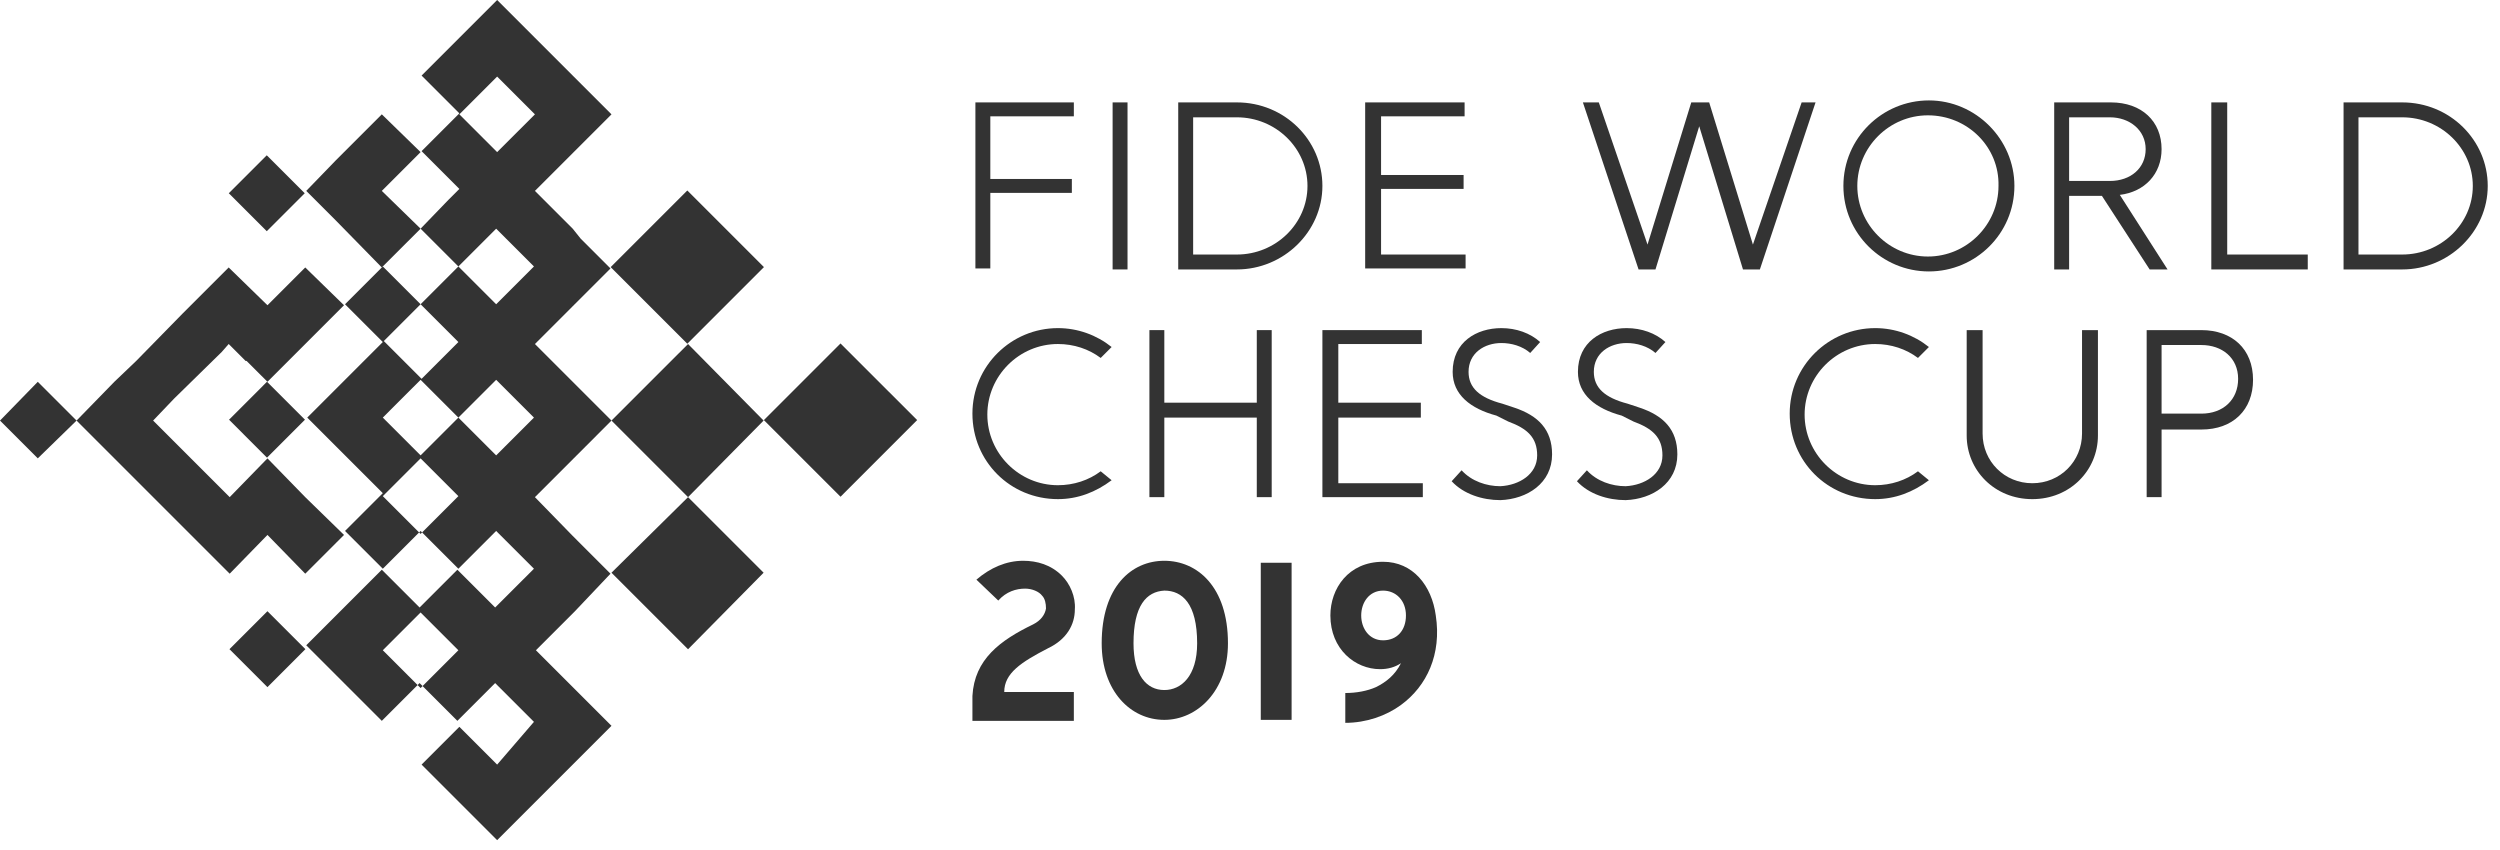 <svg width="203" height="69" viewBox="0 0 203 69" fill="none" xmlns="http://www.w3.org/2000/svg">
<path d="M21.661 12.61L18.578 15.692L21.661 18.775L24.744 15.692L21.661 12.61Z" fill="#333333"/>
<path d="M27.289 17.923L31.003 21.717L34.152 18.569L31.003 15.501H31.084H31.003L34.152 12.352L31.003 9.284L27.289 12.998L24.867 15.501L27.289 17.923Z" fill="#333333"/>
<path d="M21.68 30.997L18.598 34.08L21.68 37.163L24.763 34.08L21.68 30.997Z" fill="#333333"/>
<path d="M24.786 40.368L21.718 37.219L18.65 40.368L12.433 34.151L14.129 32.375L18.004 28.58L18.569 27.934L19.942 29.307H20.022L21.718 31.002L24.786 27.934L27.934 24.786L24.786 21.718L21.718 24.786L18.569 21.718L17.116 23.171L15.501 24.786L14.855 25.432L11.061 29.307L9.285 31.002L6.217 34.151L3.068 31.002L0 34.151L3.068 37.219L6.217 34.151L7.831 35.766L9.285 37.219L12.433 40.368L16.147 44.081L18.65 46.584L21.718 43.436L24.786 46.584L27.934 43.436L24.786 40.368Z" fill="#333333"/>
<path d="M21.716 49.63L18.633 52.713L21.716 55.796L24.798 52.713L21.716 49.63Z" fill="#333333"/>
<path d="M49.572 46.584L47.635 44.647L46.908 43.92L46.504 43.516L43.436 40.368L47.554 36.25L49.653 34.151L43.436 27.934L46.504 24.866L49.572 21.799L47.15 19.377L46.504 18.569L43.436 15.501L44.324 14.613L47.715 11.222L49.653 9.285L47.231 6.863L46.504 6.136L43.436 3.068L42.71 2.341L40.368 0L37.3 3.068L34.233 6.136L37.3 9.204L34.233 12.272L37.3 15.34L36.412 16.228L34.152 18.569L37.22 21.637L39.48 19.377L40.288 18.569L43.356 21.637L40.288 24.705L37.22 21.637L34.152 24.705L31.084 21.637L28.016 24.705L31.084 27.773L34.152 24.705L37.22 27.773L34.152 30.841L37.22 33.909L40.288 30.841L43.356 33.909L40.288 36.977L37.22 33.909L34.152 36.977L31.084 33.909L32.456 32.536L34.233 30.76L31.165 27.692L29.388 29.468L28.016 30.841L24.948 33.909L28.016 36.977L31.084 40.045L28.016 43.113L31.084 46.181L34.152 43.113L37.22 46.181L40.288 43.113L43.356 46.181L40.207 49.329L37.139 46.261L34.071 49.329L31.003 46.261L24.867 52.397L27.289 54.819L31.003 58.533L34.071 55.465L37.139 58.533L40.207 55.465L40.368 55.627L43.356 58.614L40.368 62.086L37.3 59.018L34.233 62.086L37.3 65.153L40.368 68.221L43.436 65.153L43.517 65.073L46.585 62.005L49.653 58.937L46.585 55.869L43.517 52.801L46.666 49.652L49.572 46.584ZM40.368 6.217L43.436 9.285L40.368 12.352L37.3 9.285L39.157 7.428L40.368 6.217ZM37.22 40.287L34.152 43.355L31.084 40.287L34.152 37.219L37.22 40.287ZM34.152 55.869L31.084 52.801L34.152 49.733L37.22 52.801L34.152 55.869Z" fill="#333333"/>
<path d="M55.869 27.935L49.652 34.151L55.869 40.368L49.652 46.504L55.869 52.72L62.005 46.504L55.869 40.368L62.005 34.151L55.869 27.935Z" fill="#333333"/>
<path d="M55.809 15.468L49.586 21.69L55.809 27.913L62.031 21.69L55.809 15.468Z" fill="#333333"/>
<path d="M68.25 27.889L62.027 34.112L68.251 40.335L74.473 34.111L68.25 27.889Z" fill="#333333"/>
<path d="M87.196 8.315V9.446H80.414V14.532H87.034V15.662H80.414V21.798H79.203V8.315H87.196Z" fill="#333333"/>
<path d="M90.344 8.315H91.555V21.879H90.344V8.315Z" fill="#333333"/>
<path d="M100.435 8.315C104.311 8.315 107.379 11.383 107.379 15.097C107.379 18.811 104.23 21.879 100.435 21.879H95.672V8.315H100.435ZM100.435 20.668C103.584 20.668 106.167 18.165 106.167 15.097C106.167 12.029 103.584 9.526 100.435 9.526H96.883V20.668H100.435Z" fill="#333333"/>
<path d="M118.925 8.315V9.446H112.143V14.209H118.844V15.339H112.143V20.668H119.006V21.798H110.852V8.315H118.925Z" fill="#333333"/>
<path d="M147.423 8.315L142.902 21.879H141.53L137.977 10.253L134.425 21.879H133.052L128.531 8.315H129.823L133.779 19.861L137.331 8.315H138.785L142.337 19.861L146.293 8.315H147.423Z" fill="#333333"/>
<path d="M163.57 15.098C163.57 18.973 160.421 22.041 156.627 22.041C152.832 22.041 149.684 18.973 149.684 15.098C149.684 11.222 152.832 8.154 156.627 8.154C160.421 8.154 163.57 11.303 163.57 15.098ZM156.546 9.365C153.397 9.365 150.814 11.949 150.814 15.098C150.814 18.246 153.397 20.83 156.546 20.83C159.695 20.83 162.278 18.246 162.278 15.098C162.359 11.949 159.776 9.365 156.546 9.365Z" fill="#333333"/>
<path d="M171.403 8.315C173.905 8.315 175.52 9.849 175.52 12.11C175.52 14.128 174.148 15.582 172.129 15.824L176.005 21.879H174.551L170.676 15.905H168.012V21.879H166.801V8.315H171.403ZM171.322 14.694C173.017 14.694 174.228 13.644 174.228 12.11C174.228 10.576 172.937 9.526 171.322 9.526H168.012V14.694H171.322Z" fill="#333333"/>
<path d="M180.85 8.315V20.668H187.39V21.879H179.559V8.315H180.85Z" fill="#333333"/>
<path d="M195.06 8.315C198.936 8.315 202.004 11.383 202.004 15.097C202.004 18.811 198.855 21.879 195.06 21.879H190.297V8.315H195.06ZM195.06 20.668C198.209 20.668 200.792 18.165 200.792 15.097C200.792 12.029 198.209 9.526 195.06 9.526H191.508V20.668H195.06Z" fill="#333333"/>
<path d="M90.264 38.995C88.972 39.964 87.519 40.529 85.904 40.529C82.029 40.529 78.961 37.461 78.961 33.586C78.961 29.71 82.11 26.643 85.904 26.643C87.519 26.643 89.053 27.208 90.264 28.177L89.376 29.065C88.407 28.338 87.196 27.934 85.904 27.934C82.755 27.934 80.172 30.518 80.172 33.667C80.172 36.815 82.755 39.399 85.904 39.399C87.196 39.399 88.407 38.995 89.376 38.269L90.264 38.995Z" fill="#333333"/>
<path d="M102.051 26.805H103.262V40.368H102.051V33.909H94.543V40.368H93.332V26.805H94.543V32.698H102.051V26.805Z" fill="#333333"/>
<path d="M115.452 26.805V27.935H108.671V32.698H115.372V33.909H108.671V39.238H115.533V40.368H107.379V26.805H115.452Z" fill="#333333"/>
<path d="M121.508 33.747C119.409 33.182 117.956 32.052 117.956 30.195C117.956 27.773 119.893 26.643 121.912 26.643C123.123 26.643 124.253 27.046 125.06 27.773L124.253 28.661C123.607 28.096 122.719 27.854 121.912 27.854C120.539 27.854 119.247 28.661 119.247 30.195C119.247 31.487 120.136 32.294 121.993 32.779L122.961 33.101C124.899 33.747 126.029 34.878 126.029 36.896C126.029 39.237 124.011 40.529 121.831 40.61C120.378 40.61 118.844 40.125 117.875 39.076L118.682 38.188C119.49 39.076 120.701 39.48 121.831 39.48C123.365 39.399 124.818 38.511 124.818 36.977C124.818 35.523 124.011 34.797 122.477 34.232L121.508 33.747Z" fill="#333333"/>
<path d="M131.68 33.747C129.581 33.182 128.128 32.052 128.128 30.195C128.128 27.773 130.065 26.643 132.084 26.643C133.295 26.643 134.425 27.046 135.232 27.773L134.425 28.661C133.779 28.096 132.891 27.854 132.084 27.854C130.711 27.854 129.419 28.661 129.419 30.195C129.419 31.487 130.307 32.294 132.164 32.779L133.133 33.101C135.071 33.747 136.201 34.878 136.201 36.896C136.201 39.237 134.183 40.529 132.003 40.61C130.55 40.61 129.016 40.125 128.047 39.076L128.854 38.188C129.662 39.076 130.873 39.48 132.003 39.48C133.537 39.399 134.99 38.511 134.99 36.977C134.99 35.523 134.183 34.797 132.649 34.232L131.68 33.747Z" fill="#333333"/>
<path d="M156.627 38.995C155.335 39.964 153.882 40.529 152.267 40.529C148.392 40.529 145.324 37.461 145.324 33.586C145.324 29.71 148.473 26.643 152.267 26.643C153.882 26.643 155.416 27.208 156.627 28.177L155.739 29.065C154.77 28.338 153.559 27.934 152.267 27.934C149.119 27.934 146.535 30.518 146.535 33.667C146.535 36.815 149.119 39.399 152.267 39.399C153.559 39.399 154.77 38.995 155.739 38.269L156.627 38.995Z" fill="#333333"/>
<path d="M169.061 26.805H170.352V35.363C170.352 38.188 168.092 40.53 165.024 40.53C161.956 40.53 159.695 38.188 159.695 35.363V26.805H160.987V35.201C160.987 37.462 162.763 39.238 165.024 39.238C167.284 39.238 169.061 37.462 169.061 35.201V26.805Z" fill="#333333"/>
<path d="M178.749 26.805C181.252 26.805 182.947 28.339 182.947 30.841C182.947 33.264 181.333 34.878 178.749 34.878H175.52V40.368H174.309V26.805H178.749ZM178.749 33.587C180.525 33.587 181.736 32.456 181.736 30.761C181.736 29.065 180.444 28.016 178.749 28.016H175.52V33.587H178.749Z" fill="#333333"/>
<path d="M79.284 47.069C80.414 46.1 81.706 45.535 83.078 45.535C84.209 45.535 85.339 45.858 86.227 46.746C86.873 47.392 87.357 48.442 87.277 49.491C87.277 50.702 86.631 51.913 85.097 52.64C82.917 53.77 81.544 54.658 81.544 56.192H87.196V58.534H78.961V56.515C79.122 53.528 81.222 51.994 83.886 50.702C84.532 50.379 84.855 49.895 84.935 49.41C84.935 49.007 84.855 48.603 84.612 48.361C84.37 48.038 83.805 47.796 83.24 47.796C82.513 47.796 81.706 48.038 81.06 48.765L79.284 47.069Z" fill="#333333"/>
<path d="M99.71 52.236C99.71 56.111 97.208 58.453 94.543 58.453C91.798 58.453 89.457 56.111 89.457 52.236C89.457 47.634 91.879 45.535 94.543 45.535C97.208 45.535 99.71 47.634 99.71 52.236ZM92.041 52.236C92.041 54.82 93.09 56.031 94.543 56.031C95.916 56.031 97.208 54.901 97.208 52.236C97.208 49.007 95.997 47.957 94.543 47.957C93.09 48.038 92.041 49.168 92.041 52.236Z" fill="#333333"/>
<path d="M102.375 45.696H104.878V58.453H102.375V45.696Z" fill="#333333"/>
<path d="M109.238 56.273C110.126 56.273 111.015 56.112 111.741 55.789C112.549 55.385 113.275 54.82 113.76 53.851C113.275 54.174 112.71 54.336 112.064 54.336C110.046 54.336 108.027 52.721 108.027 49.976C108.027 47.796 109.481 45.616 112.306 45.616C114.728 45.616 116.262 47.554 116.585 49.976C117.07 53.125 115.859 55.708 113.76 57.242C112.549 58.13 110.934 58.695 109.238 58.695V56.273ZM112.306 47.958C111.176 47.958 110.53 48.926 110.53 49.976C110.53 51.026 111.176 51.994 112.306 51.994C113.437 51.994 114.163 51.187 114.163 49.976C114.163 48.765 113.356 47.958 112.306 47.958Z" fill="#333333"/>
</svg>
